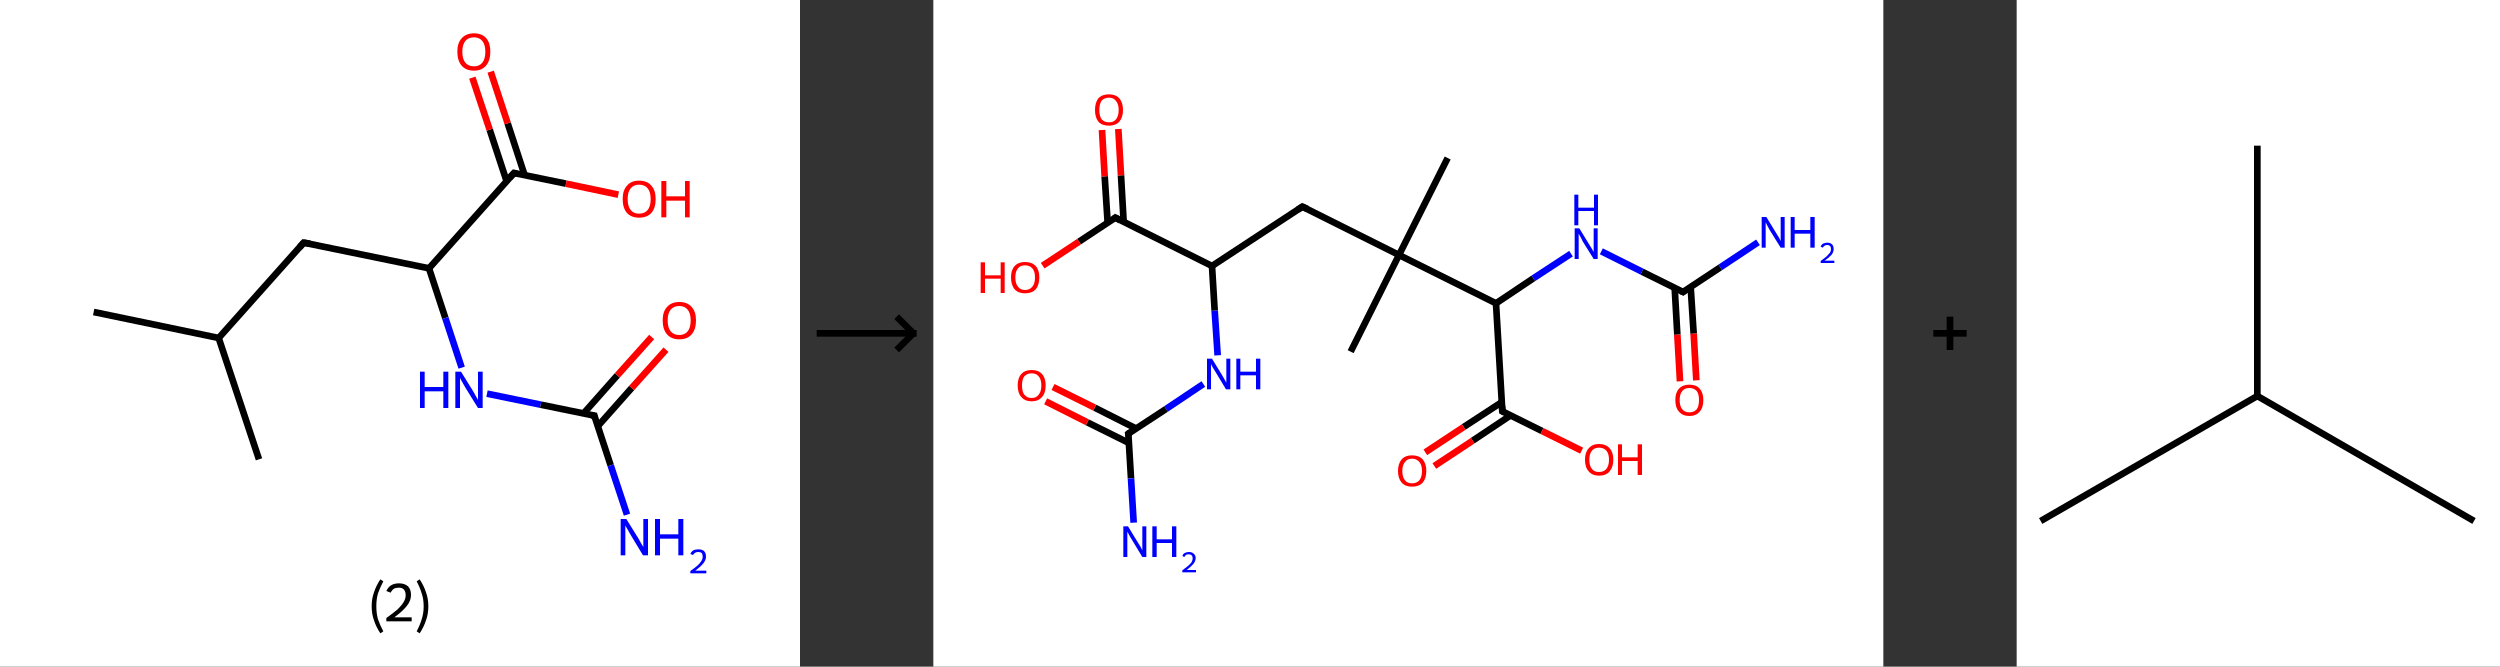 <?xml version='1.0' encoding='ASCII' standalone='yes'?>
<svg xmlns="http://www.w3.org/2000/svg" xmlns:xlink="http://www.w3.org/1999/xlink" version="1.1" width="750.0px" viewBox="0 0 750.0 200.0" height="200.0px">
  <rect x="0" y="0" width="750.0" height="200.0" fill="#333333" stroke="none"/>
  <g>
    <g transform="translate(0, 0) scale(1 1) "><!-- END OF HEADER -->
<rect style="opacity:1.0;fill:#FFFFFF;stroke:none" width="240.0" height="200.0" x="0.0" y="0.0"> </rect>
<path class="bond-0 atom-0 atom-1" d="M 28.1,93.6 L 65.6,101.4" style="fill:none;fill-rule:evenodd;stroke:#000000;stroke-width:2.0px;stroke-linecap:butt;stroke-linejoin:miter;stroke-opacity:1"/>
<path class="bond-1 atom-1 atom-2" d="M 65.6,101.4 L 77.7,137.8" style="fill:none;fill-rule:evenodd;stroke:#000000;stroke-width:2.0px;stroke-linecap:butt;stroke-linejoin:miter;stroke-opacity:1"/>
<path class="bond-2 atom-1 atom-3" d="M 65.6,101.4 L 91.1,72.8" style="fill:none;fill-rule:evenodd;stroke:#000000;stroke-width:2.0px;stroke-linecap:butt;stroke-linejoin:miter;stroke-opacity:1"/>
<path class="bond-3 atom-3 atom-4" d="M 91.1,72.8 L 128.7,80.5" style="fill:none;fill-rule:evenodd;stroke:#000000;stroke-width:2.0px;stroke-linecap:butt;stroke-linejoin:miter;stroke-opacity:1"/>
<path class="bond-4 atom-4 atom-5" d="M 128.7,80.5 L 133.6,95.4" style="fill:none;fill-rule:evenodd;stroke:#000000;stroke-width:2.0px;stroke-linecap:butt;stroke-linejoin:miter;stroke-opacity:1"/>
<path class="bond-4 atom-4 atom-5" d="M 133.6,95.4 L 138.5,110.3" style="fill:none;fill-rule:evenodd;stroke:#0000FF;stroke-width:2.0px;stroke-linecap:butt;stroke-linejoin:miter;stroke-opacity:1"/>
<path class="bond-5 atom-5 atom-6" d="M 146.1,118.1 L 162.2,121.4" style="fill:none;fill-rule:evenodd;stroke:#0000FF;stroke-width:2.0px;stroke-linecap:butt;stroke-linejoin:miter;stroke-opacity:1"/>
<path class="bond-5 atom-5 atom-6" d="M 162.2,121.4 L 178.3,124.7" style="fill:none;fill-rule:evenodd;stroke:#000000;stroke-width:2.0px;stroke-linecap:butt;stroke-linejoin:miter;stroke-opacity:1"/>
<path class="bond-6 atom-6 atom-7" d="M 178.3,124.7 L 183.2,139.6" style="fill:none;fill-rule:evenodd;stroke:#000000;stroke-width:2.0px;stroke-linecap:butt;stroke-linejoin:miter;stroke-opacity:1"/>
<path class="bond-6 atom-6 atom-7" d="M 183.2,139.6 L 188.1,154.4" style="fill:none;fill-rule:evenodd;stroke:#0000FF;stroke-width:2.0px;stroke-linecap:butt;stroke-linejoin:miter;stroke-opacity:1"/>
<path class="bond-7 atom-6 atom-8" d="M 179.3,127.9 L 189.5,116.4" style="fill:none;fill-rule:evenodd;stroke:#000000;stroke-width:2.0px;stroke-linecap:butt;stroke-linejoin:miter;stroke-opacity:1"/>
<path class="bond-7 atom-6 atom-8" d="M 189.5,116.4 L 199.8,104.9" style="fill:none;fill-rule:evenodd;stroke:#FF0000;stroke-width:2.0px;stroke-linecap:butt;stroke-linejoin:miter;stroke-opacity:1"/>
<path class="bond-7 atom-6 atom-8" d="M 175.0,124.1 L 185.2,112.6" style="fill:none;fill-rule:evenodd;stroke:#000000;stroke-width:2.0px;stroke-linecap:butt;stroke-linejoin:miter;stroke-opacity:1"/>
<path class="bond-7 atom-6 atom-8" d="M 185.2,112.6 L 195.5,101.1" style="fill:none;fill-rule:evenodd;stroke:#FF0000;stroke-width:2.0px;stroke-linecap:butt;stroke-linejoin:miter;stroke-opacity:1"/>
<path class="bond-8 atom-4 atom-9" d="M 128.7,80.5 L 154.2,51.9" style="fill:none;fill-rule:evenodd;stroke:#000000;stroke-width:2.0px;stroke-linecap:butt;stroke-linejoin:miter;stroke-opacity:1"/>
<path class="bond-9 atom-9 atom-10" d="M 157.4,52.6 L 152.3,37.0" style="fill:none;fill-rule:evenodd;stroke:#000000;stroke-width:2.0px;stroke-linecap:butt;stroke-linejoin:miter;stroke-opacity:1"/>
<path class="bond-9 atom-9 atom-10" d="M 152.3,37.0 L 147.2,21.5" style="fill:none;fill-rule:evenodd;stroke:#FF0000;stroke-width:2.0px;stroke-linecap:butt;stroke-linejoin:miter;stroke-opacity:1"/>
<path class="bond-9 atom-9 atom-10" d="M 152.0,54.4 L 146.9,38.9" style="fill:none;fill-rule:evenodd;stroke:#000000;stroke-width:2.0px;stroke-linecap:butt;stroke-linejoin:miter;stroke-opacity:1"/>
<path class="bond-9 atom-9 atom-10" d="M 146.9,38.9 L 141.7,23.3" style="fill:none;fill-rule:evenodd;stroke:#FF0000;stroke-width:2.0px;stroke-linecap:butt;stroke-linejoin:miter;stroke-opacity:1"/>
<path class="bond-10 atom-9 atom-11" d="M 154.2,51.9 L 169.8,55.1" style="fill:none;fill-rule:evenodd;stroke:#000000;stroke-width:2.0px;stroke-linecap:butt;stroke-linejoin:miter;stroke-opacity:1"/>
<path class="bond-10 atom-9 atom-11" d="M 169.8,55.1 L 185.5,58.4" style="fill:none;fill-rule:evenodd;stroke:#FF0000;stroke-width:2.0px;stroke-linecap:butt;stroke-linejoin:miter;stroke-opacity:1"/>
<path d="M 89.9,74.2 L 91.1,72.8 L 93.0,73.1" style="fill:none;stroke:#000000;stroke-width:2.0px;stroke-linecap:butt;stroke-linejoin:miter;stroke-opacity:1;"/>
<path d="M 177.5,124.6 L 178.3,124.7 L 178.5,125.5" style="fill:none;stroke:#000000;stroke-width:2.0px;stroke-linecap:butt;stroke-linejoin:miter;stroke-opacity:1;"/>
<path d="M 152.9,53.3 L 154.2,51.9 L 155.0,52.1" style="fill:none;stroke:#000000;stroke-width:2.0px;stroke-linecap:butt;stroke-linejoin:miter;stroke-opacity:1;"/>
<path class="atom-5" d="M 126.0 111.5 L 127.4 111.5 L 127.4 116.1 L 133.0 116.1 L 133.0 111.5 L 134.5 111.5 L 134.5 122.4 L 133.0 122.4 L 133.0 117.4 L 127.4 117.4 L 127.4 122.4 L 126.0 122.4 L 126.0 111.5 " fill="#0000FF"/>
<path class="atom-5" d="M 138.3 111.5 L 141.9 117.3 Q 142.2 117.8, 142.8 118.9 Q 143.4 119.9, 143.4 120.0 L 143.4 111.5 L 144.8 111.5 L 144.8 122.4 L 143.4 122.4 L 139.5 116.1 Q 139.1 115.4, 138.6 114.5 Q 138.2 113.7, 138.0 113.4 L 138.0 122.4 L 136.6 122.4 L 136.6 111.5 L 138.3 111.5 " fill="#0000FF"/>
<path class="atom-7" d="M 187.9 155.7 L 191.5 161.5 Q 191.8 162.0, 192.4 163.1 Q 193.0 164.1, 193.0 164.1 L 193.0 155.7 L 194.4 155.7 L 194.4 166.6 L 192.9 166.6 L 189.1 160.3 Q 188.7 159.5, 188.2 158.7 Q 187.7 157.9, 187.6 157.6 L 187.6 166.6 L 186.2 166.6 L 186.2 155.7 L 187.9 155.7 " fill="#0000FF"/>
<path class="atom-7" d="M 196.5 155.7 L 198.0 155.7 L 198.0 160.3 L 203.5 160.3 L 203.5 155.7 L 205.0 155.7 L 205.0 166.6 L 203.5 166.6 L 203.5 161.6 L 198.0 161.6 L 198.0 166.6 L 196.5 166.6 L 196.5 155.7 " fill="#0000FF"/>
<path class="atom-7" d="M 207.1 166.2 Q 207.4 165.5, 208.0 165.1 Q 208.6 164.8, 209.5 164.8 Q 210.6 164.8, 211.2 165.3 Q 211.8 165.9, 211.8 167.0 Q 211.8 168.0, 211.0 169.0 Q 210.2 170.0, 208.6 171.2 L 211.9 171.2 L 211.9 172.0 L 207.1 172.0 L 207.1 171.3 Q 208.4 170.4, 209.2 169.7 Q 210.0 169.0, 210.4 168.3 Q 210.8 167.7, 210.8 167.0 Q 210.8 166.3, 210.5 165.9 Q 210.1 165.6, 209.5 165.6 Q 208.9 165.6, 208.6 165.8 Q 208.2 166.0, 207.9 166.5 L 207.1 166.2 " fill="#0000FF"/>
<path class="atom-8" d="M 198.8 96.1 Q 198.8 93.5, 200.1 92.1 Q 201.4 90.6, 203.8 90.6 Q 206.2 90.6, 207.5 92.1 Q 208.8 93.5, 208.8 96.1 Q 208.8 98.8, 207.5 100.3 Q 206.2 101.8, 203.8 101.8 Q 201.4 101.8, 200.1 100.3 Q 198.8 98.8, 198.8 96.1 M 203.8 100.5 Q 205.4 100.5, 206.3 99.4 Q 207.2 98.3, 207.2 96.1 Q 207.2 94.0, 206.3 92.9 Q 205.4 91.8, 203.8 91.8 Q 202.1 91.8, 201.2 92.9 Q 200.3 94.0, 200.3 96.1 Q 200.3 98.3, 201.2 99.4 Q 202.1 100.5, 203.8 100.5 " fill="#FF0000"/>
<path class="atom-10" d="M 137.2 15.5 Q 137.2 12.9, 138.5 11.5 Q 139.8 10.0, 142.2 10.0 Q 144.6 10.0, 145.9 11.5 Q 147.1 12.9, 147.1 15.5 Q 147.1 18.2, 145.8 19.7 Q 144.5 21.2, 142.2 21.2 Q 139.8 21.2, 138.5 19.7 Q 137.2 18.2, 137.2 15.5 M 142.2 19.9 Q 143.8 19.9, 144.7 18.8 Q 145.6 17.7, 145.6 15.5 Q 145.6 13.4, 144.7 12.3 Q 143.8 11.2, 142.2 11.2 Q 140.5 11.2, 139.6 12.3 Q 138.7 13.4, 138.7 15.5 Q 138.7 17.7, 139.6 18.8 Q 140.5 19.9, 142.2 19.9 " fill="#FF0000"/>
<path class="atom-11" d="M 186.8 59.7 Q 186.8 57.1, 188.1 55.7 Q 189.3 54.2, 191.7 54.2 Q 194.2 54.2, 195.4 55.7 Q 196.7 57.1, 196.7 59.7 Q 196.7 62.4, 195.4 63.9 Q 194.1 65.3, 191.7 65.3 Q 189.4 65.3, 188.1 63.9 Q 186.8 62.4, 186.8 59.7 M 191.7 64.1 Q 193.4 64.1, 194.3 63.0 Q 195.2 61.9, 195.2 59.7 Q 195.2 57.6, 194.3 56.5 Q 193.4 55.4, 191.7 55.4 Q 190.1 55.4, 189.2 56.5 Q 188.3 57.6, 188.3 59.7 Q 188.3 61.9, 189.2 63.0 Q 190.1 64.1, 191.7 64.1 " fill="#FF0000"/>
<path class="atom-11" d="M 198.4 54.3 L 199.9 54.3 L 199.9 58.9 L 205.5 58.9 L 205.5 54.3 L 206.9 54.3 L 206.9 65.2 L 205.5 65.2 L 205.5 60.2 L 199.9 60.2 L 199.9 65.2 L 198.4 65.2 L 198.4 54.3 " fill="#FF0000"/>
<path class="legend" d="M 111.5 181.9 Q 111.5 179.6, 112.2 177.7 Q 112.8 175.8, 114.1 173.8 L 115.0 174.4 Q 114.0 176.3, 113.4 178.0 Q 112.9 179.7, 112.9 181.9 Q 112.9 184.0, 113.4 185.8 Q 114.0 187.5, 115.0 189.4 L 114.1 190.0 Q 112.8 188.0, 112.2 186.1 Q 111.5 184.2, 111.5 181.9 " fill="#000000"/>
<path class="legend" d="M 115.9 177.3 Q 116.4 176.2, 117.3 175.6 Q 118.3 175.0, 119.7 175.0 Q 121.4 175.0, 122.4 175.9 Q 123.3 176.8, 123.3 178.5 Q 123.3 180.2, 122.1 181.7 Q 120.9 183.3, 118.3 185.2 L 123.5 185.2 L 123.5 186.4 L 115.9 186.4 L 115.9 185.4 Q 118.0 183.9, 119.3 182.8 Q 120.5 181.6, 121.1 180.6 Q 121.7 179.6, 121.7 178.6 Q 121.7 177.5, 121.2 176.9 Q 120.7 176.3, 119.7 176.3 Q 118.8 176.3, 118.2 176.6 Q 117.6 177.0, 117.2 177.8 L 115.9 177.3 " fill="#000000"/>
<path class="legend" d="M 128.5 181.9 Q 128.5 184.2, 127.8 186.1 Q 127.2 188.0, 125.9 190.0 L 125.0 189.4 Q 126.0 187.5, 126.5 185.8 Q 127.1 184.0, 127.1 181.9 Q 127.1 179.7, 126.5 178.0 Q 126.0 176.3, 125.0 174.4 L 125.9 173.8 Q 127.2 175.8, 127.8 177.7 Q 128.5 179.6, 128.5 181.9 " fill="#000000"/>
</g>
    <g transform="translate(240.0, 0) scale(1 1) "><line x1="5" y1="100" x2="35" y2="100" style="stroke:rgb(0,0,0);stroke-width:2"/>
  <line x1="34" y1="100" x2="29" y2="95" style="stroke:rgb(0,0,0);stroke-width:2"/>
  <line x1="34" y1="100" x2="29" y2="105" style="stroke:rgb(0,0,0);stroke-width:2"/>
</g>
    <g transform="translate(280.0, 0) scale(1 1) "><!-- END OF HEADER -->
<rect style="opacity:1.0;fill:#FFFFFF;stroke:none" width="285.0" height="200.0" x="0.0" y="0.0"> </rect>
<path class="bond-0 atom-0 atom-1" d="M 154.3,47.4 L 139.7,76.5" style="fill:none;fill-rule:evenodd;stroke:#000000;stroke-width:2.0px;stroke-linecap:butt;stroke-linejoin:miter;stroke-opacity:1"/>
<path class="bond-1 atom-1 atom-2" d="M 139.7,76.5 L 125.2,105.5" style="fill:none;fill-rule:evenodd;stroke:#000000;stroke-width:2.0px;stroke-linecap:butt;stroke-linejoin:miter;stroke-opacity:1"/>
<path class="bond-2 atom-1 atom-3" d="M 139.7,76.5 L 110.7,62.0" style="fill:none;fill-rule:evenodd;stroke:#000000;stroke-width:2.0px;stroke-linecap:butt;stroke-linejoin:miter;stroke-opacity:1"/>
<path class="bond-3 atom-3 atom-4" d="M 110.7,62.0 L 83.6,79.8" style="fill:none;fill-rule:evenodd;stroke:#000000;stroke-width:2.0px;stroke-linecap:butt;stroke-linejoin:miter;stroke-opacity:1"/>
<path class="bond-4 atom-4 atom-5" d="M 83.6,79.8 L 84.4,93.2" style="fill:none;fill-rule:evenodd;stroke:#000000;stroke-width:2.0px;stroke-linecap:butt;stroke-linejoin:miter;stroke-opacity:1"/>
<path class="bond-4 atom-4 atom-5" d="M 84.4,93.2 L 85.3,106.6" style="fill:none;fill-rule:evenodd;stroke:#0000FF;stroke-width:2.0px;stroke-linecap:butt;stroke-linejoin:miter;stroke-opacity:1"/>
<path class="bond-5 atom-5 atom-6" d="M 81.0,115.2 L 69.8,122.7" style="fill:none;fill-rule:evenodd;stroke:#0000FF;stroke-width:2.0px;stroke-linecap:butt;stroke-linejoin:miter;stroke-opacity:1"/>
<path class="bond-5 atom-5 atom-6" d="M 69.8,122.7 L 58.5,130.1" style="fill:none;fill-rule:evenodd;stroke:#000000;stroke-width:2.0px;stroke-linecap:butt;stroke-linejoin:miter;stroke-opacity:1"/>
<path class="bond-6 atom-6 atom-7" d="M 58.5,130.1 L 59.3,143.5" style="fill:none;fill-rule:evenodd;stroke:#000000;stroke-width:2.0px;stroke-linecap:butt;stroke-linejoin:miter;stroke-opacity:1"/>
<path class="bond-6 atom-6 atom-7" d="M 59.3,143.5 L 60.1,156.8" style="fill:none;fill-rule:evenodd;stroke:#0000FF;stroke-width:2.0px;stroke-linecap:butt;stroke-linejoin:miter;stroke-opacity:1"/>
<path class="bond-7 atom-6 atom-8" d="M 60.9,128.6 L 48.4,122.3" style="fill:none;fill-rule:evenodd;stroke:#000000;stroke-width:2.0px;stroke-linecap:butt;stroke-linejoin:miter;stroke-opacity:1"/>
<path class="bond-7 atom-6 atom-8" d="M 48.4,122.3 L 35.9,116.1" style="fill:none;fill-rule:evenodd;stroke:#FF0000;stroke-width:2.0px;stroke-linecap:butt;stroke-linejoin:miter;stroke-opacity:1"/>
<path class="bond-7 atom-6 atom-8" d="M 58.7,132.9 L 46.2,126.7" style="fill:none;fill-rule:evenodd;stroke:#000000;stroke-width:2.0px;stroke-linecap:butt;stroke-linejoin:miter;stroke-opacity:1"/>
<path class="bond-7 atom-6 atom-8" d="M 46.2,126.7 L 33.7,120.4" style="fill:none;fill-rule:evenodd;stroke:#FF0000;stroke-width:2.0px;stroke-linecap:butt;stroke-linejoin:miter;stroke-opacity:1"/>
<path class="bond-8 atom-4 atom-9" d="M 83.6,79.8 L 54.6,65.3" style="fill:none;fill-rule:evenodd;stroke:#000000;stroke-width:2.0px;stroke-linecap:butt;stroke-linejoin:miter;stroke-opacity:1"/>
<path class="bond-9 atom-9 atom-10" d="M 57.1,66.6 L 56.3,52.6" style="fill:none;fill-rule:evenodd;stroke:#000000;stroke-width:2.0px;stroke-linecap:butt;stroke-linejoin:miter;stroke-opacity:1"/>
<path class="bond-9 atom-9 atom-10" d="M 56.3,52.6 L 55.5,38.7" style="fill:none;fill-rule:evenodd;stroke:#FF0000;stroke-width:2.0px;stroke-linecap:butt;stroke-linejoin:miter;stroke-opacity:1"/>
<path class="bond-9 atom-9 atom-10" d="M 52.3,66.9 L 51.4,52.9" style="fill:none;fill-rule:evenodd;stroke:#000000;stroke-width:2.0px;stroke-linecap:butt;stroke-linejoin:miter;stroke-opacity:1"/>
<path class="bond-9 atom-9 atom-10" d="M 51.4,52.9 L 50.6,39.0" style="fill:none;fill-rule:evenodd;stroke:#FF0000;stroke-width:2.0px;stroke-linecap:butt;stroke-linejoin:miter;stroke-opacity:1"/>
<path class="bond-10 atom-9 atom-11" d="M 54.6,65.3 L 43.7,72.5" style="fill:none;fill-rule:evenodd;stroke:#000000;stroke-width:2.0px;stroke-linecap:butt;stroke-linejoin:miter;stroke-opacity:1"/>
<path class="bond-10 atom-9 atom-11" d="M 43.7,72.5 L 32.8,79.7" style="fill:none;fill-rule:evenodd;stroke:#FF0000;stroke-width:2.0px;stroke-linecap:butt;stroke-linejoin:miter;stroke-opacity:1"/>
<path class="bond-11 atom-1 atom-12" d="M 139.7,76.5 L 168.8,91.0" style="fill:none;fill-rule:evenodd;stroke:#000000;stroke-width:2.0px;stroke-linecap:butt;stroke-linejoin:miter;stroke-opacity:1"/>
<path class="bond-12 atom-12 atom-13" d="M 168.8,91.0 L 180.0,83.5" style="fill:none;fill-rule:evenodd;stroke:#000000;stroke-width:2.0px;stroke-linecap:butt;stroke-linejoin:miter;stroke-opacity:1"/>
<path class="bond-12 atom-12 atom-13" d="M 180.0,83.5 L 191.3,76.1" style="fill:none;fill-rule:evenodd;stroke:#0000FF;stroke-width:2.0px;stroke-linecap:butt;stroke-linejoin:miter;stroke-opacity:1"/>
<path class="bond-13 atom-13 atom-14" d="M 200.4,75.4 L 212.6,81.5" style="fill:none;fill-rule:evenodd;stroke:#0000FF;stroke-width:2.0px;stroke-linecap:butt;stroke-linejoin:miter;stroke-opacity:1"/>
<path class="bond-13 atom-13 atom-14" d="M 212.6,81.5 L 224.9,87.6" style="fill:none;fill-rule:evenodd;stroke:#000000;stroke-width:2.0px;stroke-linecap:butt;stroke-linejoin:miter;stroke-opacity:1"/>
<path class="bond-14 atom-14 atom-15" d="M 224.9,87.6 L 236.1,80.2" style="fill:none;fill-rule:evenodd;stroke:#000000;stroke-width:2.0px;stroke-linecap:butt;stroke-linejoin:miter;stroke-opacity:1"/>
<path class="bond-14 atom-14 atom-15" d="M 236.1,80.2 L 247.4,72.7" style="fill:none;fill-rule:evenodd;stroke:#0000FF;stroke-width:2.0px;stroke-linecap:butt;stroke-linejoin:miter;stroke-opacity:1"/>
<path class="bond-15 atom-14 atom-16" d="M 222.4,86.3 L 223.2,100.4" style="fill:none;fill-rule:evenodd;stroke:#000000;stroke-width:2.0px;stroke-linecap:butt;stroke-linejoin:miter;stroke-opacity:1"/>
<path class="bond-15 atom-14 atom-16" d="M 223.2,100.4 L 224.0,114.4" style="fill:none;fill-rule:evenodd;stroke:#FF0000;stroke-width:2.0px;stroke-linecap:butt;stroke-linejoin:miter;stroke-opacity:1"/>
<path class="bond-15 atom-14 atom-16" d="M 227.2,86.1 L 228.1,100.1" style="fill:none;fill-rule:evenodd;stroke:#000000;stroke-width:2.0px;stroke-linecap:butt;stroke-linejoin:miter;stroke-opacity:1"/>
<path class="bond-15 atom-14 atom-16" d="M 228.1,100.1 L 228.9,114.1" style="fill:none;fill-rule:evenodd;stroke:#FF0000;stroke-width:2.0px;stroke-linecap:butt;stroke-linejoin:miter;stroke-opacity:1"/>
<path class="bond-16 atom-12 atom-17" d="M 168.8,91.0 L 170.7,123.4" style="fill:none;fill-rule:evenodd;stroke:#000000;stroke-width:2.0px;stroke-linecap:butt;stroke-linejoin:miter;stroke-opacity:1"/>
<path class="bond-17 atom-17 atom-18" d="M 170.6,120.6 L 159.1,128.1" style="fill:none;fill-rule:evenodd;stroke:#000000;stroke-width:2.0px;stroke-linecap:butt;stroke-linejoin:miter;stroke-opacity:1"/>
<path class="bond-17 atom-17 atom-18" d="M 159.1,128.1 L 147.6,135.7" style="fill:none;fill-rule:evenodd;stroke:#FF0000;stroke-width:2.0px;stroke-linecap:butt;stroke-linejoin:miter;stroke-opacity:1"/>
<path class="bond-17 atom-17 atom-18" d="M 173.2,124.6 L 161.8,132.2" style="fill:none;fill-rule:evenodd;stroke:#000000;stroke-width:2.0px;stroke-linecap:butt;stroke-linejoin:miter;stroke-opacity:1"/>
<path class="bond-17 atom-17 atom-18" d="M 161.8,132.2 L 150.3,139.8" style="fill:none;fill-rule:evenodd;stroke:#FF0000;stroke-width:2.0px;stroke-linecap:butt;stroke-linejoin:miter;stroke-opacity:1"/>
<path class="bond-18 atom-17 atom-19" d="M 170.7,123.4 L 182.6,129.3" style="fill:none;fill-rule:evenodd;stroke:#000000;stroke-width:2.0px;stroke-linecap:butt;stroke-linejoin:miter;stroke-opacity:1"/>
<path class="bond-18 atom-17 atom-19" d="M 182.6,129.3 L 194.5,135.2" style="fill:none;fill-rule:evenodd;stroke:#FF0000;stroke-width:2.0px;stroke-linecap:butt;stroke-linejoin:miter;stroke-opacity:1"/>
<path d="M 112.2,62.7 L 110.7,62.0 L 109.4,62.9" style="fill:none;stroke:#000000;stroke-width:2.0px;stroke-linecap:butt;stroke-linejoin:miter;stroke-opacity:1;"/>
<path d="M 59.1,129.7 L 58.5,130.1 L 58.6,130.8" style="fill:none;stroke:#000000;stroke-width:2.0px;stroke-linecap:butt;stroke-linejoin:miter;stroke-opacity:1;"/>
<path d="M 56.1,66.1 L 54.6,65.3 L 54.1,65.7" style="fill:none;stroke:#000000;stroke-width:2.0px;stroke-linecap:butt;stroke-linejoin:miter;stroke-opacity:1;"/>
<path d="M 224.3,87.3 L 224.9,87.6 L 225.4,87.2" style="fill:none;stroke:#000000;stroke-width:2.0px;stroke-linecap:butt;stroke-linejoin:miter;stroke-opacity:1;"/>
<path d="M 170.6,121.8 L 170.7,123.4 L 171.3,123.7" style="fill:none;stroke:#000000;stroke-width:2.0px;stroke-linecap:butt;stroke-linejoin:miter;stroke-opacity:1;"/>
<path class="atom-5" d="M 83.6 107.6 L 86.6 112.5 Q 86.9 113.0, 87.4 113.9 Q 87.8 114.7, 87.9 114.8 L 87.9 107.6 L 89.1 107.6 L 89.1 116.8 L 87.8 116.8 L 84.6 111.5 Q 84.2 110.9, 83.8 110.2 Q 83.4 109.5, 83.3 109.2 L 83.3 116.8 L 82.1 116.8 L 82.1 107.6 L 83.6 107.6 " fill="#0000FF"/>
<path class="atom-5" d="M 90.9 107.6 L 92.1 107.6 L 92.1 111.5 L 96.8 111.5 L 96.8 107.6 L 98.1 107.6 L 98.1 116.8 L 96.8 116.8 L 96.8 112.6 L 92.1 112.6 L 92.1 116.8 L 90.9 116.8 L 90.9 107.6 " fill="#0000FF"/>
<path class="atom-7" d="M 58.4 157.9 L 61.4 162.8 Q 61.7 163.3, 62.2 164.1 Q 62.7 165.0, 62.7 165.1 L 62.7 157.9 L 63.9 157.9 L 63.9 167.1 L 62.7 167.1 L 59.5 161.8 Q 59.1 161.2, 58.7 160.4 Q 58.3 159.7, 58.2 159.5 L 58.2 167.1 L 57.0 167.1 L 57.0 157.9 L 58.4 157.9 " fill="#0000FF"/>
<path class="atom-7" d="M 65.7 157.9 L 67.0 157.9 L 67.0 161.8 L 71.6 161.8 L 71.6 157.9 L 72.9 157.9 L 72.9 167.1 L 71.6 167.1 L 71.6 162.9 L 67.0 162.9 L 67.0 167.1 L 65.7 167.1 L 65.7 157.9 " fill="#0000FF"/>
<path class="atom-7" d="M 74.7 166.8 Q 74.9 166.2, 75.4 165.9 Q 76.0 165.6, 76.7 165.6 Q 77.6 165.6, 78.1 166.1 Q 78.7 166.6, 78.7 167.4 Q 78.7 168.3, 78.0 169.2 Q 77.3 170.0, 76.0 171.0 L 78.8 171.0 L 78.8 171.7 L 74.7 171.7 L 74.7 171.1 Q 75.8 170.3, 76.5 169.7 Q 77.2 169.1, 77.5 168.6 Q 77.8 168.0, 77.8 167.5 Q 77.8 166.9, 77.5 166.6 Q 77.2 166.3, 76.7 166.3 Q 76.2 166.3, 75.9 166.4 Q 75.6 166.6, 75.3 167.1 L 74.7 166.8 " fill="#0000FF"/>
<path class="atom-8" d="M 25.3 115.6 Q 25.3 113.4, 26.4 112.2 Q 27.5 111.0, 29.5 111.0 Q 31.5 111.0, 32.6 112.2 Q 33.7 113.4, 33.7 115.6 Q 33.7 117.9, 32.6 119.1 Q 31.5 120.4, 29.5 120.4 Q 27.5 120.4, 26.4 119.1 Q 25.3 117.9, 25.3 115.6 M 29.5 119.4 Q 30.9 119.4, 31.6 118.4 Q 32.4 117.5, 32.4 115.6 Q 32.4 113.8, 31.6 112.9 Q 30.9 112.0, 29.5 112.0 Q 28.1 112.0, 27.3 112.9 Q 26.6 113.8, 26.6 115.6 Q 26.6 117.5, 27.3 118.4 Q 28.1 119.4, 29.5 119.4 " fill="#FF0000"/>
<path class="atom-10" d="M 48.5 33.0 Q 48.5 30.8, 49.5 29.5 Q 50.6 28.3, 52.7 28.3 Q 54.7 28.3, 55.8 29.5 Q 56.9 30.8, 56.9 33.0 Q 56.9 35.2, 55.8 36.5 Q 54.7 37.7, 52.7 37.7 Q 50.6 37.7, 49.5 36.5 Q 48.5 35.2, 48.5 33.0 M 52.7 36.7 Q 54.1 36.7, 54.8 35.8 Q 55.6 34.8, 55.6 33.0 Q 55.6 31.2, 54.8 30.3 Q 54.1 29.3, 52.7 29.3 Q 51.3 29.3, 50.5 30.2 Q 49.8 31.2, 49.8 33.0 Q 49.8 34.8, 50.5 35.8 Q 51.3 36.7, 52.7 36.7 " fill="#FF0000"/>
<path class="atom-11" d="M 14.2 78.7 L 15.5 78.7 L 15.5 82.6 L 20.2 82.6 L 20.2 78.7 L 21.4 78.7 L 21.4 87.9 L 20.2 87.9 L 20.2 83.6 L 15.5 83.6 L 15.5 87.9 L 14.2 87.9 L 14.2 78.7 " fill="#FF0000"/>
<path class="atom-11" d="M 23.3 83.2 Q 23.3 81.0, 24.4 79.8 Q 25.5 78.6, 27.5 78.6 Q 29.6 78.6, 30.7 79.8 Q 31.8 81.0, 31.8 83.2 Q 31.8 85.5, 30.7 86.8 Q 29.6 88.0, 27.5 88.0 Q 25.5 88.0, 24.4 86.8 Q 23.3 85.5, 23.3 83.2 M 27.5 87.0 Q 28.9 87.0, 29.7 86.0 Q 30.5 85.1, 30.5 83.2 Q 30.5 81.4, 29.7 80.5 Q 28.9 79.6, 27.5 79.6 Q 26.1 79.6, 25.4 80.5 Q 24.6 81.4, 24.6 83.2 Q 24.6 85.1, 25.4 86.0 Q 26.1 87.0, 27.5 87.0 " fill="#FF0000"/>
<path class="atom-13" d="M 193.8 68.5 L 196.8 73.4 Q 197.1 73.9, 197.6 74.7 Q 198.1 75.6, 198.1 75.6 L 198.1 68.5 L 199.3 68.5 L 199.3 77.7 L 198.1 77.7 L 194.8 72.4 Q 194.5 71.7, 194.1 71.0 Q 193.7 70.3, 193.6 70.1 L 193.6 77.7 L 192.4 77.7 L 192.4 68.5 L 193.8 68.5 " fill="#0000FF"/>
<path class="atom-13" d="M 192.3 58.4 L 193.5 58.4 L 193.5 62.3 L 198.2 62.3 L 198.2 58.4 L 199.4 58.4 L 199.4 67.6 L 198.2 67.6 L 198.2 63.3 L 193.5 63.3 L 193.5 67.6 L 192.3 67.6 L 192.3 58.4 " fill="#0000FF"/>
<path class="atom-15" d="M 249.9 65.1 L 252.9 70.0 Q 253.2 70.5, 253.7 71.3 Q 254.2 72.2, 254.2 72.3 L 254.2 65.1 L 255.4 65.1 L 255.4 74.3 L 254.2 74.3 L 250.9 69.0 Q 250.6 68.4, 250.2 67.7 Q 249.8 66.9, 249.7 66.7 L 249.7 74.3 L 248.5 74.3 L 248.5 65.1 L 249.9 65.1 " fill="#0000FF"/>
<path class="atom-15" d="M 257.2 65.1 L 258.4 65.1 L 258.4 69.0 L 263.1 69.0 L 263.1 65.1 L 264.4 65.1 L 264.4 74.3 L 263.1 74.3 L 263.1 70.1 L 258.4 70.1 L 258.4 74.3 L 257.2 74.3 L 257.2 65.1 " fill="#0000FF"/>
<path class="atom-15" d="M 266.2 74.0 Q 266.4 73.4, 266.9 73.1 Q 267.5 72.8, 268.2 72.8 Q 269.1 72.8, 269.6 73.3 Q 270.1 73.8, 270.1 74.7 Q 270.1 75.6, 269.5 76.4 Q 268.8 77.2, 267.4 78.2 L 270.3 78.2 L 270.3 78.9 L 266.2 78.9 L 266.2 78.3 Q 267.3 77.5, 268.0 76.9 Q 268.6 76.3, 269.0 75.8 Q 269.3 75.3, 269.3 74.7 Q 269.3 74.1, 269.0 73.8 Q 268.7 73.5, 268.2 73.5 Q 267.7 73.5, 267.4 73.7 Q 267.1 73.9, 266.8 74.3 L 266.2 74.0 " fill="#0000FF"/>
<path class="atom-16" d="M 222.6 120.0 Q 222.6 117.8, 223.7 116.6 Q 224.8 115.4, 226.8 115.4 Q 228.9 115.4, 229.9 116.6 Q 231.0 117.8, 231.0 120.0 Q 231.0 122.3, 229.9 123.5 Q 228.8 124.8, 226.8 124.8 Q 224.8 124.8, 223.7 123.5 Q 222.6 122.3, 222.6 120.0 M 226.8 123.7 Q 228.2 123.7, 229.0 122.8 Q 229.7 121.9, 229.7 120.0 Q 229.7 118.2, 229.0 117.3 Q 228.2 116.4, 226.8 116.4 Q 225.4 116.4, 224.7 117.3 Q 223.9 118.2, 223.9 120.0 Q 223.9 121.9, 224.7 122.8 Q 225.4 123.7, 226.8 123.7 " fill="#FF0000"/>
<path class="atom-18" d="M 139.4 141.3 Q 139.4 139.1, 140.5 137.8 Q 141.6 136.6, 143.6 136.6 Q 145.7 136.6, 146.8 137.8 Q 147.9 139.1, 147.9 141.3 Q 147.9 143.5, 146.8 144.8 Q 145.7 146.0, 143.6 146.0 Q 141.6 146.0, 140.5 144.8 Q 139.4 143.5, 139.4 141.3 M 143.6 145.0 Q 145.0 145.0, 145.8 144.1 Q 146.6 143.1, 146.6 141.3 Q 146.6 139.5, 145.8 138.6 Q 145.0 137.6, 143.6 137.6 Q 142.2 137.6, 141.5 138.6 Q 140.7 139.5, 140.7 141.3 Q 140.7 143.1, 141.5 144.1 Q 142.2 145.0, 143.6 145.0 " fill="#FF0000"/>
<path class="atom-19" d="M 195.5 137.9 Q 195.5 135.7, 196.6 134.5 Q 197.7 133.2, 199.7 133.2 Q 201.8 133.2, 202.9 134.5 Q 204.0 135.7, 204.0 137.9 Q 204.0 140.1, 202.9 141.4 Q 201.8 142.7, 199.7 142.7 Q 197.7 142.7, 196.6 141.4 Q 195.5 140.2, 195.5 137.9 M 199.7 141.6 Q 201.1 141.6, 201.9 140.7 Q 202.7 139.7, 202.7 137.9 Q 202.7 136.1, 201.9 135.2 Q 201.1 134.3, 199.7 134.3 Q 198.3 134.3, 197.6 135.2 Q 196.8 136.1, 196.8 137.9 Q 196.8 139.8, 197.6 140.7 Q 198.3 141.6, 199.7 141.6 " fill="#FF0000"/>
<path class="atom-19" d="M 205.4 133.3 L 206.6 133.3 L 206.6 137.2 L 211.3 137.2 L 211.3 133.3 L 212.6 133.3 L 212.6 142.5 L 211.3 142.5 L 211.3 138.3 L 206.6 138.3 L 206.6 142.5 L 205.4 142.5 L 205.4 133.3 " fill="#FF0000"/>
</g>
    <g transform="translate(565.0, 0) scale(1 1) "><line x1="15" y1="100" x2="25" y2="100" style="stroke:rgb(0,0,0);stroke-width:2"/>
  <line x1="20" y1="95" x2="20" y2="105" style="stroke:rgb(0,0,0);stroke-width:2"/>
</g>
    <g transform="translate(605.0, 0) scale(1 1) "><!-- END OF HEADER -->
<rect style="opacity:1.0;fill:#FFFFFF;stroke:none" width="145.0" height="200.0" x="0.0" y="0.0"> </rect>
<path class="bond-0 atom-0 atom-1" d="M 7.2,156.3 L 72.2,118.8" style="fill:none;fill-rule:evenodd;stroke:#000000;stroke-width:2.0px;stroke-linecap:butt;stroke-linejoin:miter;stroke-opacity:1"/>
<path class="bond-1 atom-1 atom-2" d="M 72.2,118.8 L 137.2,156.3" style="fill:none;fill-rule:evenodd;stroke:#000000;stroke-width:2.0px;stroke-linecap:butt;stroke-linejoin:miter;stroke-opacity:1"/>
<path class="bond-2 atom-1 atom-3" d="M 72.2,118.8 L 72.2,43.7" style="fill:none;fill-rule:evenodd;stroke:#000000;stroke-width:2.0px;stroke-linecap:butt;stroke-linejoin:miter;stroke-opacity:1"/>
</g>
  </g>
</svg>
